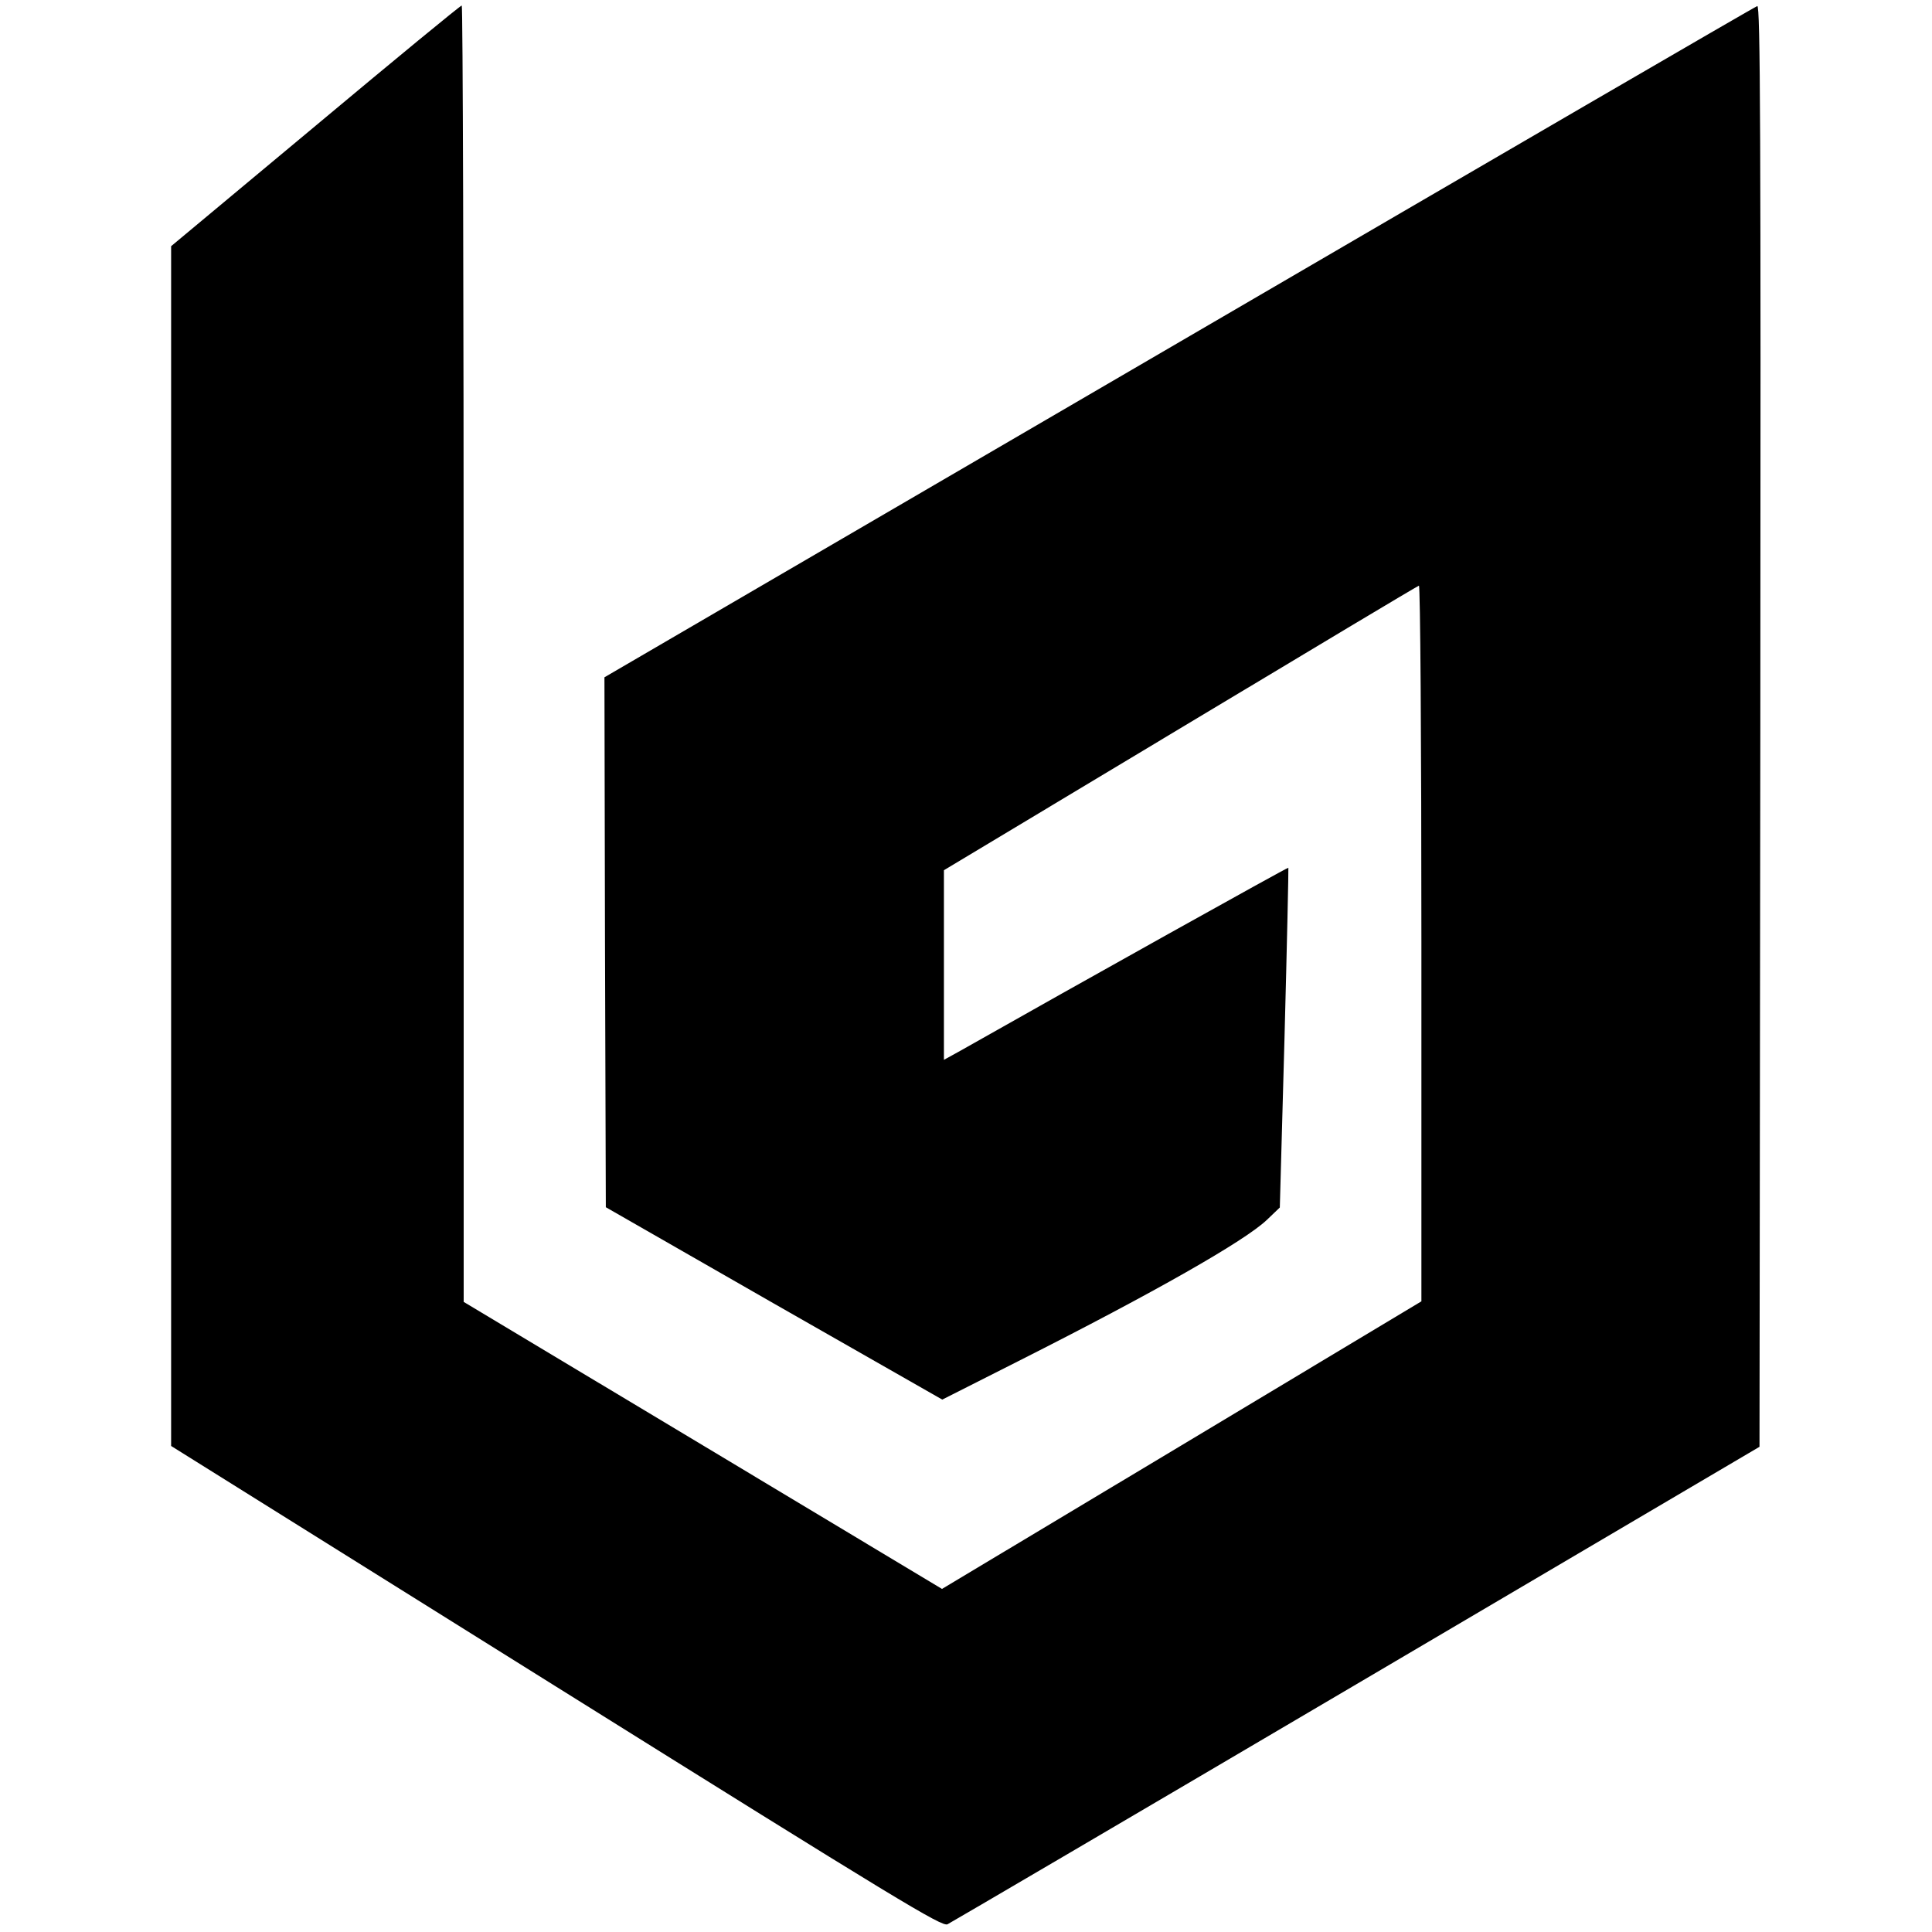 <?xml version="1.0" standalone="no"?>
<!DOCTYPE svg PUBLIC "-//W3C//DTD SVG 20010904//EN"
 "http://www.w3.org/TR/2001/REC-SVG-20010904/DTD/svg10.dtd">
<svg version="1.0" xmlns="http://www.w3.org/2000/svg"
 width="700pt" height="700pt" viewBox="0 0 700 700"
 preserveAspectRatio="xMidYMid meet">
<g transform="translate(0,700) scale(0.1,-0.1)"
fill="#000000" stroke="none">
<path d="M1143 6544 l-523 -436 0 -2173 0 -2174 1395 -872 c1243 -777 1398
-871 1418 -861 12 6 679 397 1482 870 l1460 860 3 2612 c2 2172 0 2611 -11
2608 -8 -2 -950 -550 -2095 -1218 l-2082 -1214 2 -960 3 -960 609 -349 610
-348 275 139 c497 251 821 436 901 512 l47 45 17 614 c9 338 15 615 14 617 -3
2 -754 -417 -1190 -664 l-58 -32 0 343 0 344 856 514 c471 283 860 516 865
517 5 2 9 -560 9 -1295 l0 -1298 -868 -521 -869 -521 -866 520 -867 520 0
2348 c0 1292 -3 2349 -7 2349 -5 0 -243 -196 -530 -436z"/>
</g>
</svg>
